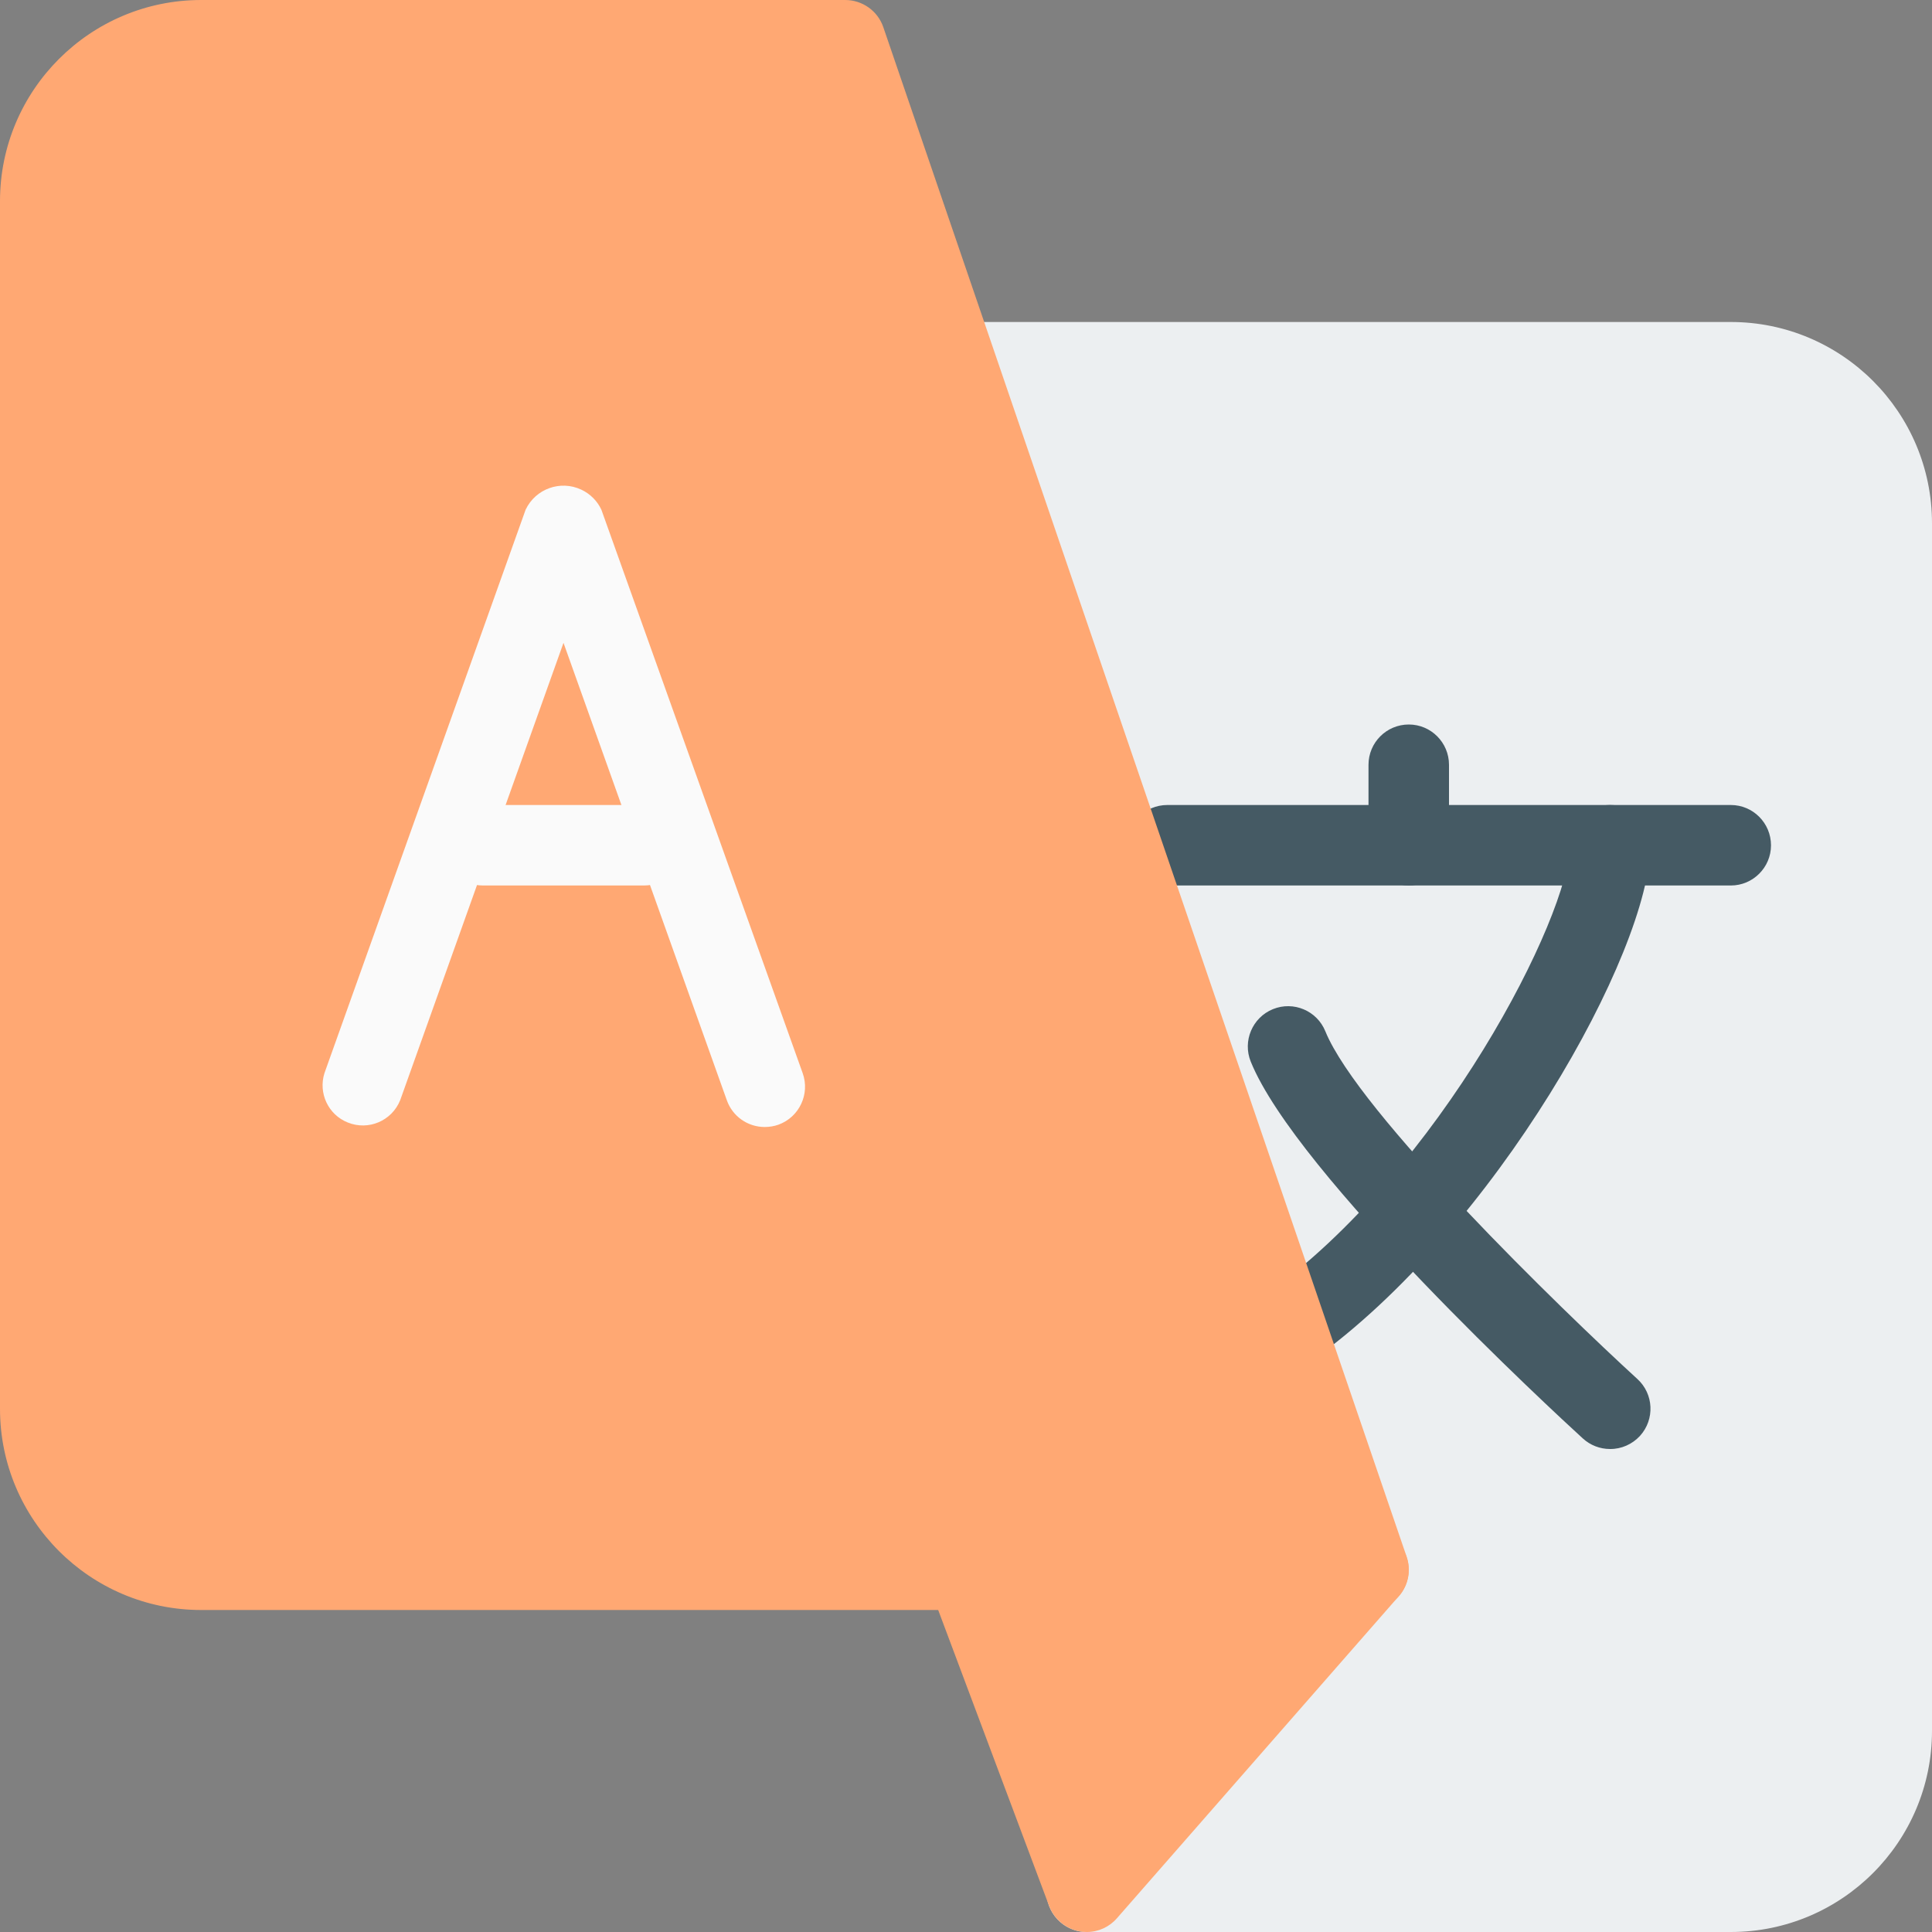 <svg width="15" height="15" viewBox="0 0 15 15" fill="none" xmlns="http://www.w3.org/2000/svg">
<rect x="0" y="0" width="15" height="15" fill="#808080" stroke="none"/>
<path d="M13.438 2.5H7.5C7.466 2.5 7.433 2.505 7.401 2.516L7.326 2.541C7.162 2.595 7.074 2.772 7.128 2.936C7.129 2.937 7.129 2.938 7.129 2.939L10.271 12.118L8.202 14.482C8.088 14.612 8.102 14.809 8.232 14.923C8.289 14.973 8.362 15 8.437 15H13.438C14.3 15 15 14.3 15 13.438V4.063C15 3.2 14.3 2.5 13.438 2.5Z" fill="#ECEFF1"/>
<path d="M10.909 12.058C10.859 11.947 10.748 11.875 10.625 11.875H7.5C7.327 11.875 7.188 12.015 7.188 12.188C7.188 12.225 7.194 12.262 7.208 12.297L8.145 14.797C8.184 14.9 8.274 14.975 8.382 14.995C8.4 14.998 8.419 15 8.438 15C8.528 15 8.613 14.961 8.672 14.893L10.86 12.393C10.941 12.301 10.96 12.17 10.909 12.058Z" fill="#FFA873"/>
<path d="M13.438 6.875H9.063C8.89 6.875 8.75 6.735 8.75 6.563C8.75 6.39 8.89 6.25 9.063 6.25H13.438C13.61 6.25 13.75 6.39 13.75 6.563C13.75 6.735 13.61 6.875 13.438 6.875Z" fill="#455A64"/>
<path d="M10.938 6.875C10.765 6.875 10.625 6.735 10.625 6.562V5.938C10.625 5.765 10.765 5.625 10.938 5.625C11.11 5.625 11.25 5.765 11.25 5.938V6.562C11.25 6.735 11.11 6.875 10.938 6.875Z" fill="#455A64"/>
<path d="M10 10.625C9.828 10.625 9.688 10.485 9.688 10.312C9.688 10.211 9.737 10.117 9.819 10.058C11.188 9.086 12.188 7.103 12.188 6.563C12.188 6.39 12.328 6.25 12.5 6.25C12.673 6.25 12.813 6.39 12.813 6.563C12.813 7.386 11.608 9.554 10.181 10.567C10.129 10.605 10.065 10.625 10 10.625Z" fill="#455A64"/>
<path d="M12.5 11.25C12.422 11.25 12.347 11.221 12.289 11.168C12.062 10.961 10.065 9.116 9.711 8.243C9.646 8.083 9.723 7.9 9.883 7.835C10.043 7.77 10.225 7.847 10.29 8.007C10.546 8.637 12.125 10.169 12.712 10.706C12.84 10.822 12.849 11.02 12.733 11.148C12.673 11.213 12.589 11.251 12.5 11.25Z" fill="#455A64"/>
<path d="M10.921 12.086L6.858 0.211C6.815 0.085 6.696 0 6.562 0H1.562C0.7 0 0 0.7 0 1.562V10.938C0 11.8 0.7 12.5 1.562 12.5H10.625C10.798 12.5 10.938 12.36 10.938 12.188C10.938 12.153 10.932 12.119 10.921 12.086Z" fill="#FFA873"/>
<path d="M5.937 8.75C5.805 8.75 5.687 8.667 5.643 8.542L4.375 4.991L3.107 8.542C3.042 8.703 2.86 8.78 2.7 8.715C2.549 8.655 2.47 8.488 2.519 8.332L4.081 3.957C4.158 3.795 4.351 3.725 4.514 3.802C4.582 3.834 4.637 3.889 4.669 3.957L6.232 8.332C6.29 8.494 6.206 8.673 6.044 8.732C6.01 8.744 5.974 8.75 5.937 8.75Z" fill="#FAFAFA"/>
<path d="M5 6.875H3.75C3.577 6.875 3.438 6.735 3.438 6.563C3.438 6.39 3.577 6.25 3.75 6.25H5C5.173 6.25 5.313 6.39 5.313 6.563C5.312 6.735 5.173 6.875 5 6.875Z" fill="#FAFAFA"/>
</svg>
